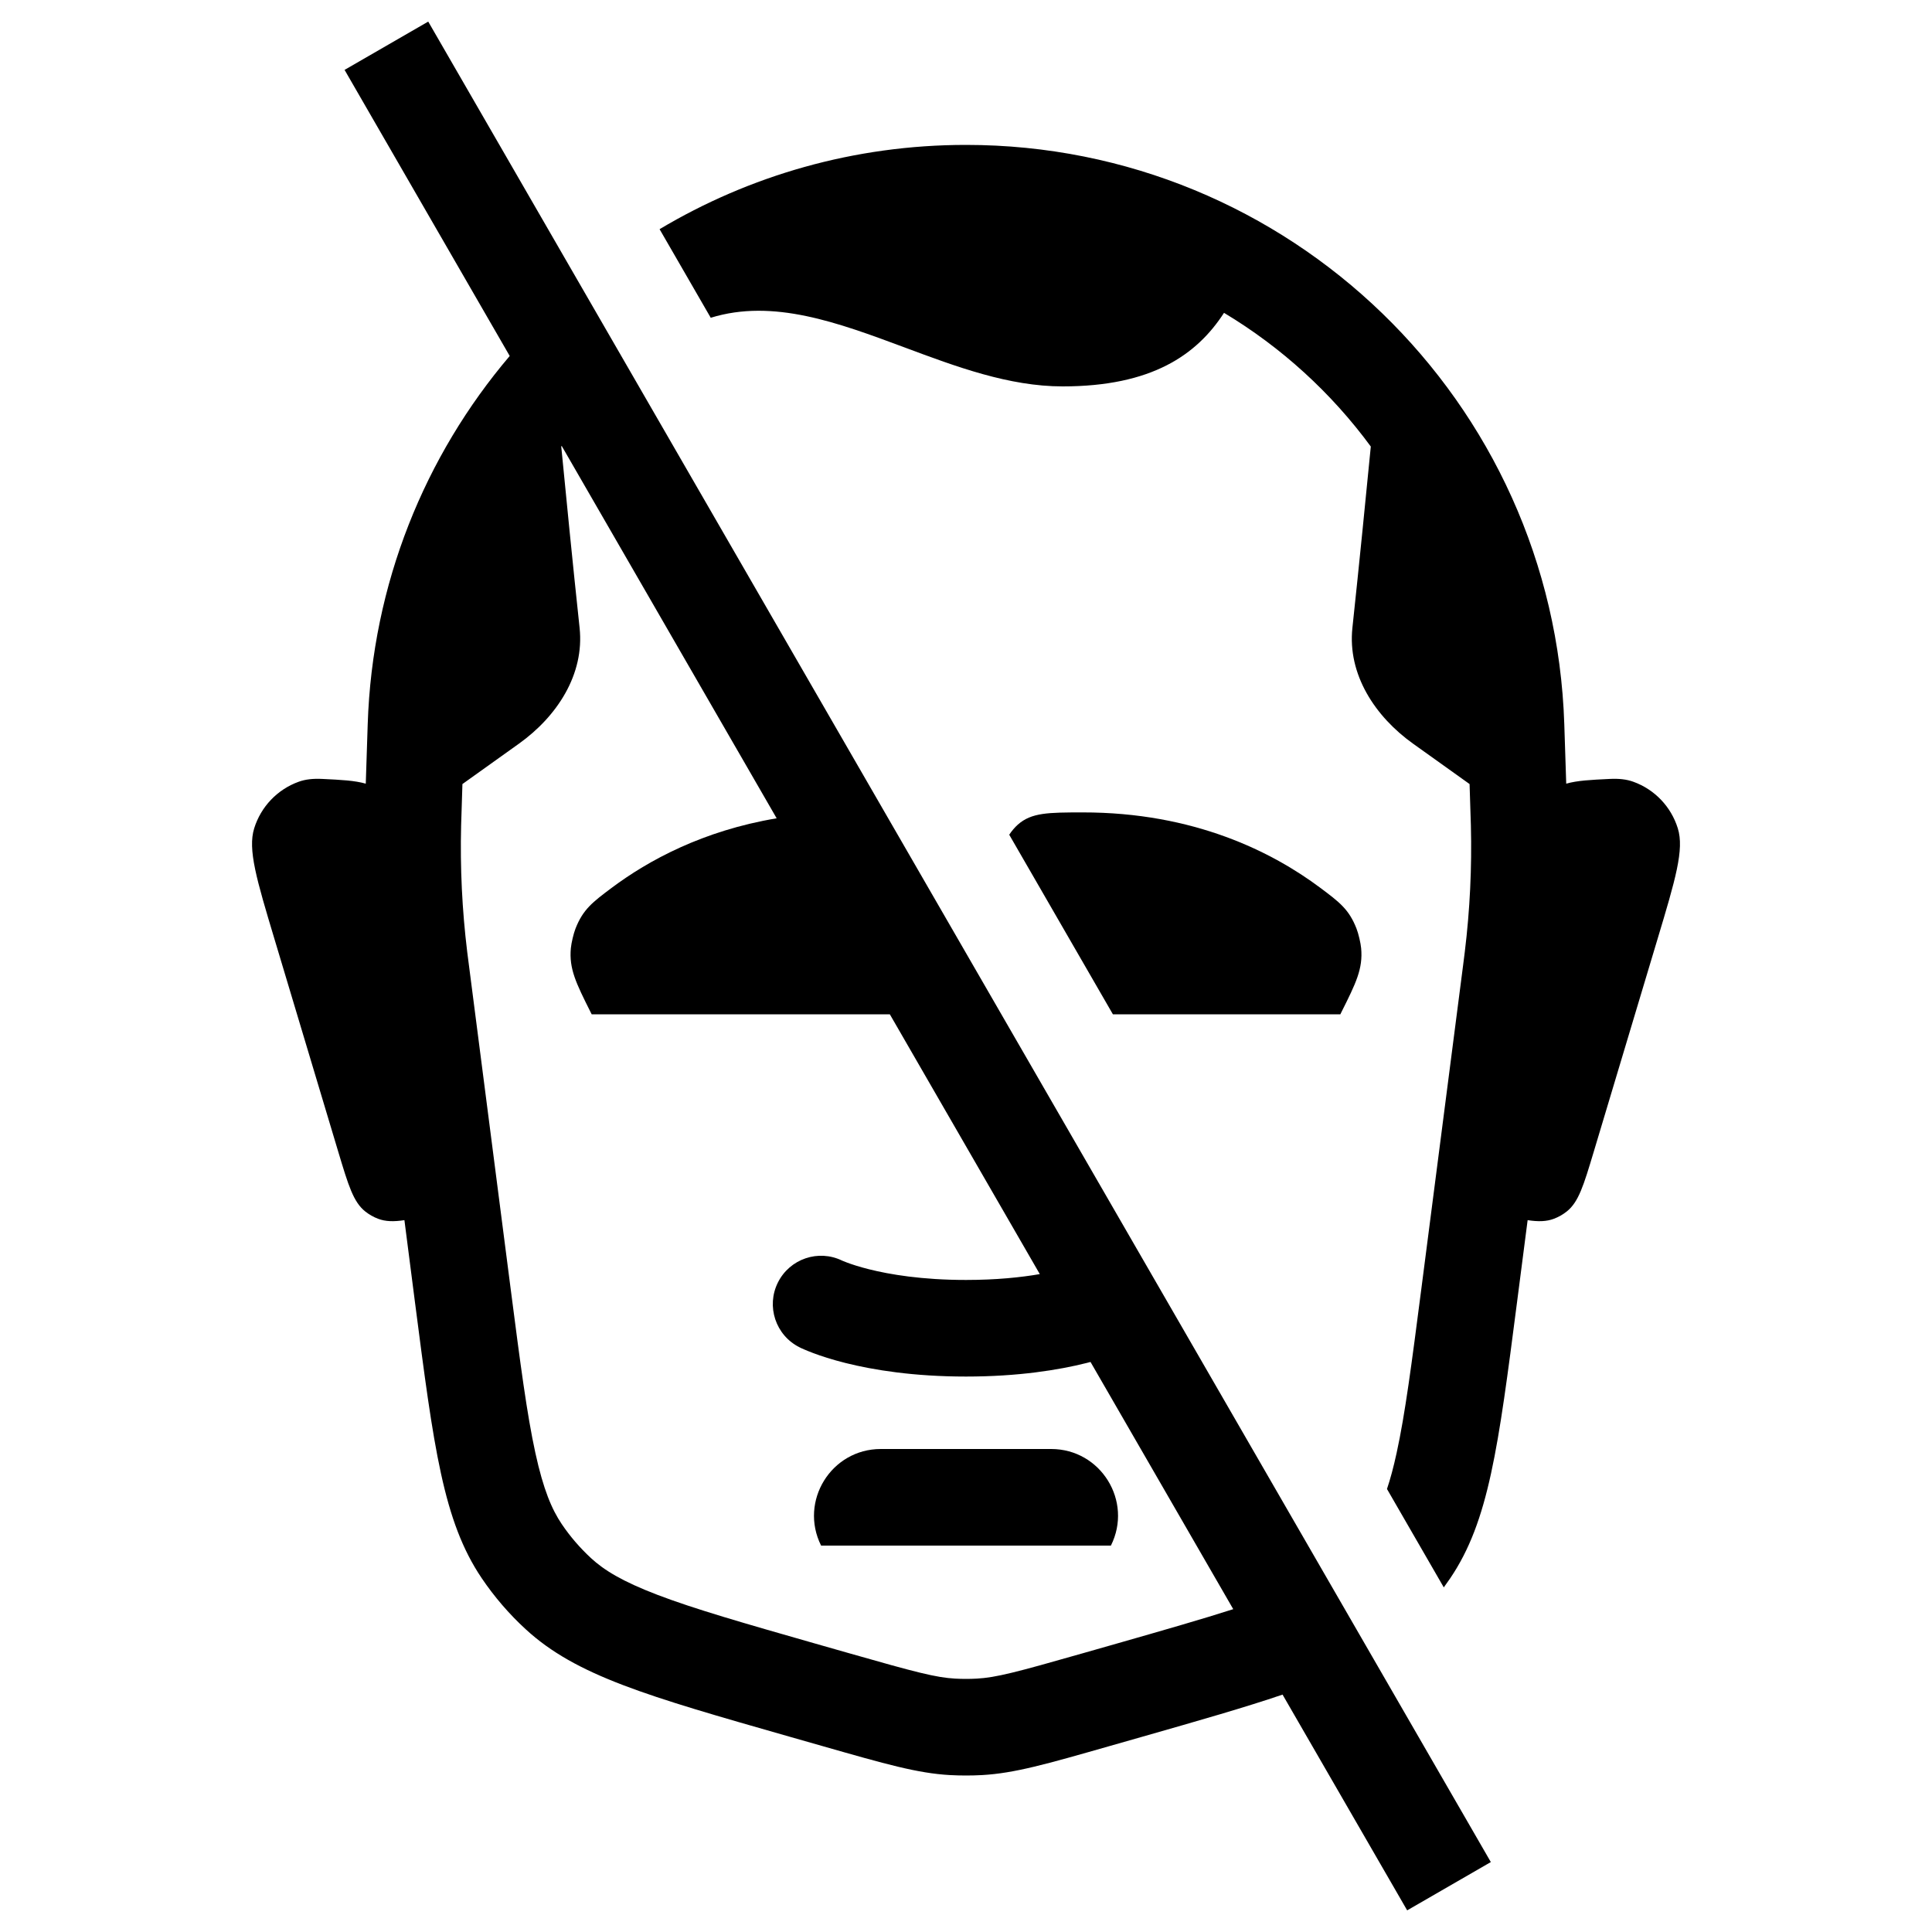 <?xml version="1.0" ?><svg fill="none" height="40" viewBox="0 0 40 40" width="40" xmlns="http://www.w3.org/2000/svg"><path d="M17 32C16.541 31.081 17.209 30 18.236 30H21.764C22.791 30 23.46 31.081 23 32H17Z" fill="black"/><path clip-rule="evenodd" d="M8.866 0.447L7.134 1.447L10.553 7.37C8.799 9.434 7.707 12.084 7.613 14.994L7.573 16.225C7.34 16.159 7.068 16.146 6.676 16.127C6.481 16.117 6.321 16.135 6.182 16.186C5.742 16.345 5.402 16.702 5.263 17.149C5.126 17.587 5.312 18.208 5.685 19.45L7.006 23.855C7.213 24.543 7.316 24.887 7.563 25.083C7.643 25.146 7.732 25.197 7.827 25.233C7.98 25.291 8.148 25.296 8.373 25.262L8.59 26.95C8.981 29.98 9.177 31.495 9.973 32.674C10.234 33.06 10.539 33.415 10.882 33.73C11.929 34.694 13.398 35.114 16.335 35.953L17.033 36.152C18.342 36.526 18.997 36.713 19.666 36.751C19.889 36.763 20.111 36.763 20.334 36.751C21.003 36.713 21.658 36.526 22.967 36.152L23.665 35.953C24.841 35.617 25.782 35.348 26.554 35.085L29.134 39.552L30.866 38.552L8.866 0.447ZM25.533 33.316L22.578 28.198C22.55 28.205 22.522 28.212 22.493 28.22C21.916 28.364 21.084 28.5 20 28.5C18.916 28.5 18.085 28.364 17.508 28.22C17.22 28.148 16.996 28.074 16.837 28.014C16.757 27.984 16.694 27.958 16.646 27.937C16.623 27.927 16.603 27.918 16.587 27.911L16.567 27.901L16.559 27.897L16.556 27.895L16.555 27.895L16.553 27.894C16.059 27.647 15.859 27.046 16.106 26.552C16.351 26.062 16.944 25.86 17.436 26.1L17.448 26.105C17.463 26.111 17.493 26.124 17.539 26.141C17.63 26.175 17.781 26.226 17.993 26.279C18.416 26.385 19.084 26.5 20 26.5C20.624 26.5 21.133 26.447 21.528 26.379L18.423 21H12.25L12.227 20.954C11.928 20.357 11.779 20.058 11.819 19.631C11.829 19.523 11.875 19.327 11.915 19.226C12.071 18.826 12.27 18.677 12.668 18.379C13.423 17.815 14.551 17.198 16.08 16.942L11.629 9.232C11.626 9.237 11.623 9.241 11.62 9.245C11.716 10.237 11.858 11.674 12 13C12.103 13.963 11.532 14.834 10.744 15.397L9.574 16.233L9.556 16.808C9.551 16.959 9.549 17.025 9.547 17.09C9.525 17.964 9.567 18.839 9.673 19.707C9.681 19.772 9.689 19.837 9.709 19.987L10.574 26.694C10.774 28.243 10.909 29.279 11.084 30.08C11.251 30.846 11.426 31.251 11.63 31.554C11.804 31.812 12.008 32.048 12.236 32.259C12.505 32.507 12.88 32.74 13.613 33.02C14.378 33.312 15.383 33.601 16.884 34.03L17.582 34.229C18.975 34.627 19.382 34.732 19.777 34.754C19.926 34.762 20.074 34.762 20.223 34.754C20.618 34.732 21.025 34.627 22.418 34.229L23.116 34.03C24.117 33.744 24.897 33.52 25.533 33.316Z" fill="black" fill-rule="evenodd"/><path d="M20.895 17.282L23.042 21.001H27.75L27.773 20.954C28.072 20.357 28.221 20.058 28.181 19.631C28.171 19.523 28.125 19.327 28.085 19.226C27.93 18.826 27.73 18.677 27.332 18.379C26.348 17.644 24.727 16.817 22.411 16.82C21.707 16.821 21.355 16.822 21.072 17.074C21.011 17.128 20.945 17.206 20.895 17.282Z" fill="black"/><path d="M28.916 30.08C28.851 30.379 28.785 30.623 28.716 30.828L29.892 32.865C29.938 32.802 29.983 32.739 30.027 32.674C30.823 31.495 31.019 29.98 31.41 26.95L31.628 25.262C31.852 25.296 32.02 25.291 32.173 25.233C32.268 25.197 32.357 25.146 32.437 25.083C32.684 24.887 32.787 24.543 32.994 23.855L34.315 19.45C34.688 18.208 34.874 17.587 34.737 17.149C34.598 16.702 34.258 16.345 33.818 16.186C33.679 16.135 33.519 16.117 33.324 16.127C32.932 16.146 32.66 16.159 32.427 16.225L32.387 14.994C32.171 8.308 26.689 3 20 3C17.685 3 15.514 3.636 13.656 4.745L14.715 6.579C16.008 6.179 17.35 6.68 18.728 7.193C19.799 7.593 20.892 8 22 8C23.844 8 24.777 7.349 25.342 6.477C26.529 7.189 27.563 8.132 28.381 9.245C28.284 10.237 28.142 11.674 28 13C27.897 13.963 28.468 14.834 29.256 15.397L30.426 16.233L30.444 16.808C30.449 16.959 30.451 17.025 30.453 17.09C30.475 17.964 30.433 18.839 30.327 19.707C30.319 19.772 30.311 19.837 30.292 19.985L29.426 26.694C29.226 28.243 29.091 29.279 28.916 30.08Z" fill="black"/></svg>